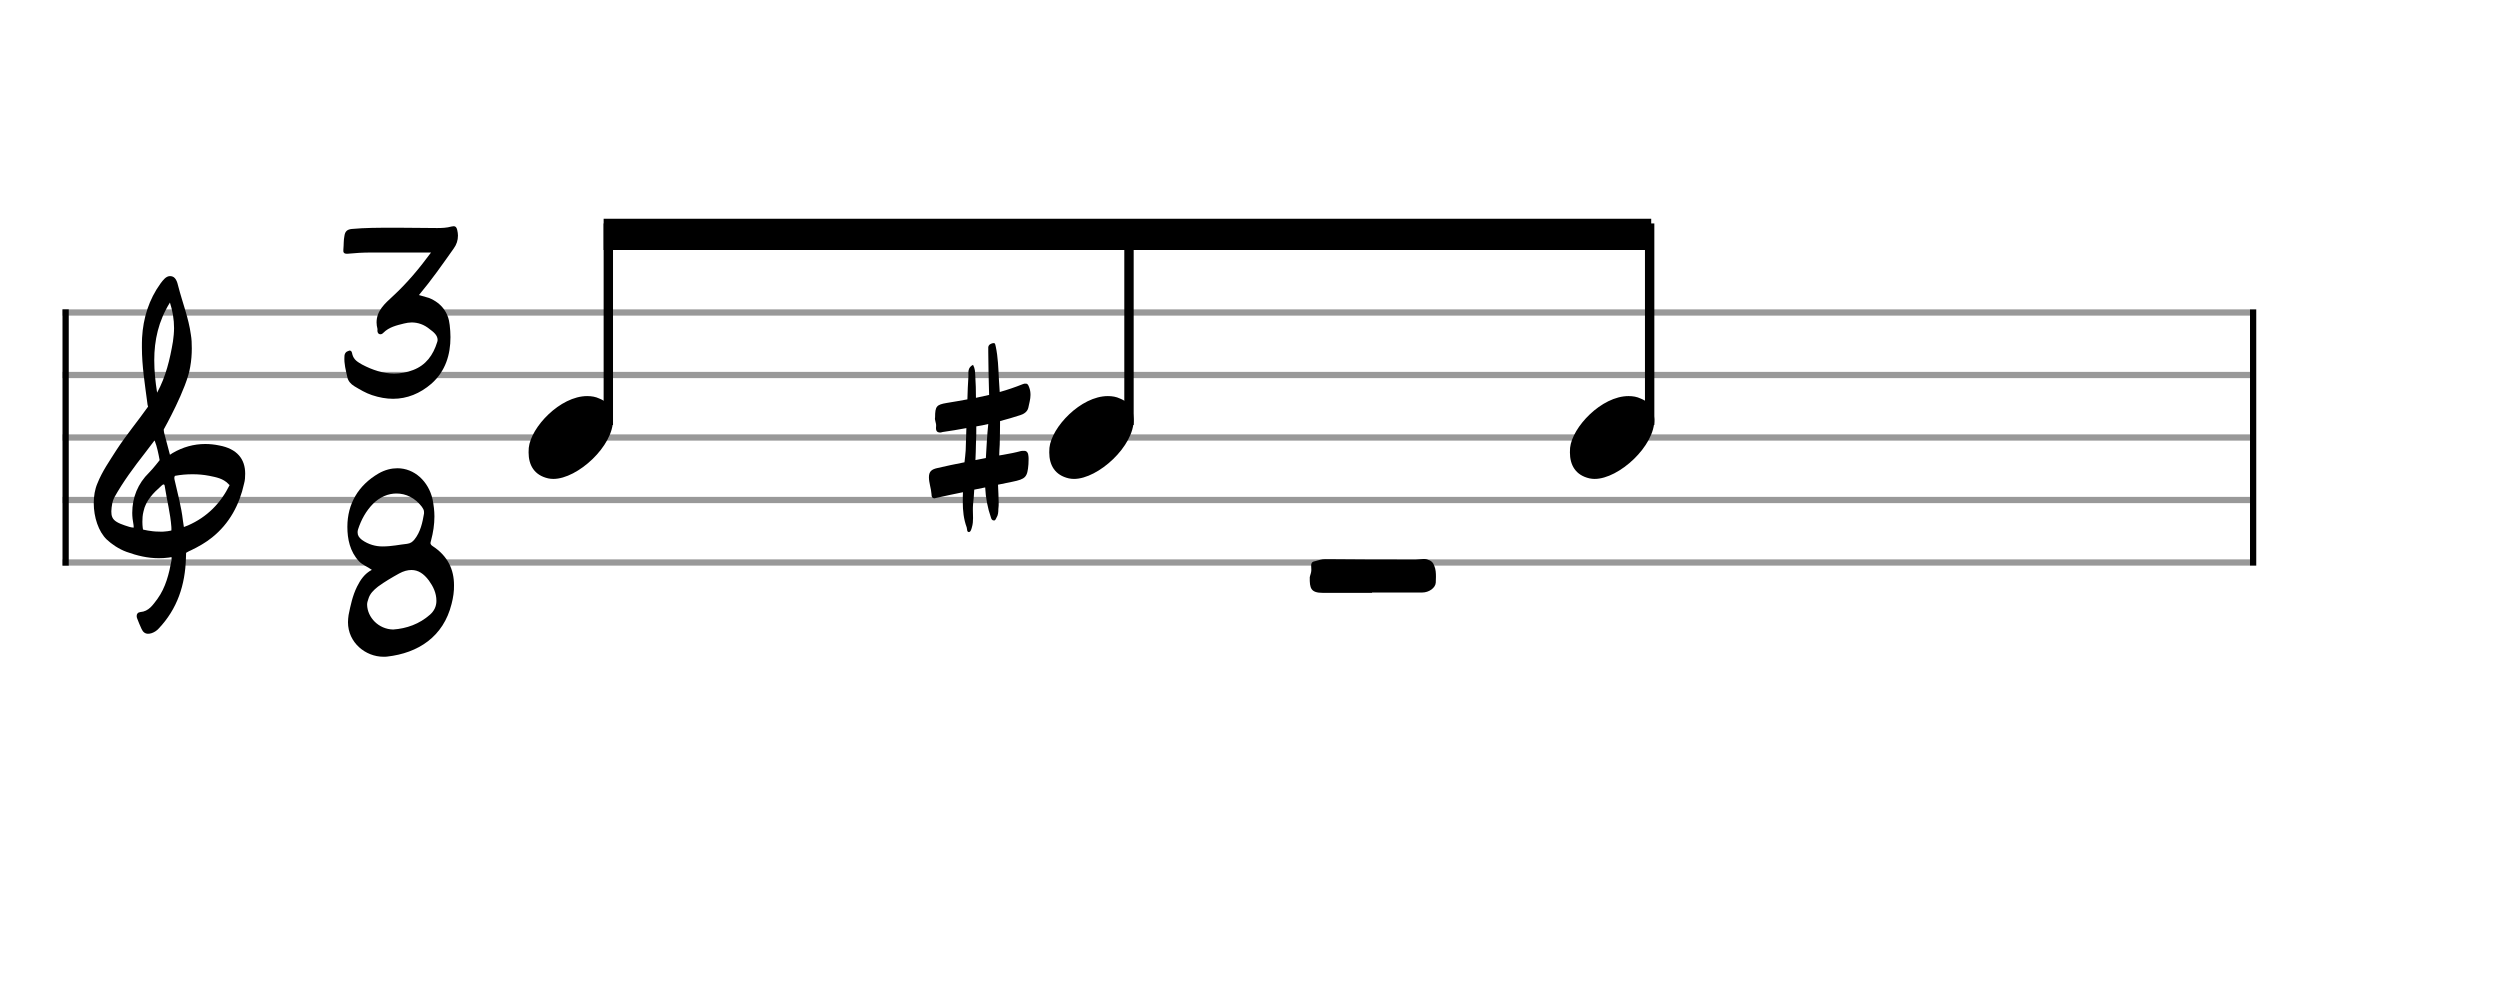 <svg xmlns="http://www.w3.org/2000/svg" stroke-width="0.3" stroke-dasharray="none" fill="black" stroke="black" font-family="Arial, sans-serif" font-size="10pt" font-weight="normal" font-style="normal" width="400" height="160" viewBox="0 0 400 160" style="width: 400px; height: 160px; border: none;"><g class="vf-stave" id="vf-auto40978" stroke-width="1" fill="#999999" stroke="#999999"><path fill="none" d="M10 50L360 50"/><path fill="none" d="M10 60L360 60"/><path fill="none" d="M10 70L360 70"/><path fill="none" d="M10 80L360 80"/><path fill="none" d="M10 90L360 90"/></g><g class="vf-stavebarline" id="vf-auto40979"><rect x="10" y="49.5" width="1" height="41" stroke="none"/></g><g class="vf-stavebarline" id="vf-auto40980"><rect x="360" y="49.5" width="1" height="41" stroke="none"/></g><g class="vf-clef" id="vf-auto40981"><path stroke="none" d="M23.693 101.402C23.87 101.402,24.048 101.377,24.276 101.301C24.707 101.148,25.062 100.92,25.366 100.591C28.382 97.423,29.623 93.596,29.75 89.313C29.75 88.983,29.776 88.451,29.776 88.451C29.776 88.451,30.282 88.147,30.511 88.071C31.727 87.488,32.893 86.829,33.932 85.993C36.72 83.762,38.316 80.747,39.051 77.376C39.204 76.844,39.229 76.286,39.229 75.779C39.229 73.473,37.962 71.8,35.047 71.268C34.312 71.116,33.577 71.04,32.842 71.04C31.017 71.04,29.269 71.521,27.621 72.484C27.419 72.611,27.19 72.763,27.19 72.763L26.253 69.215C26.202 69.038,26.202 68.708,26.202 68.708C26.202 68.708,29.928 62.093,30.434 58.697C30.612 57.709,30.688 56.72,30.688 55.757C30.688 54.972,30.663 54.237,30.536 53.527C30.181 50.891,29.193 48.408,28.534 45.848C28.356 45.088,28.103 44.175,27.216 44.175C26.557 44.175,26.101 44.809,25.695 45.341C23.82 47.926,22.907 50.891,22.73 54.059C22.705 54.566,22.705 55.098,22.705 55.605C22.705 58.545,23.186 61.51,23.566 64.425C23.566 64.653,23.642 64.881,23.693 65.059C22.046 67.39,20.221 69.57,18.65 71.978C17.56 73.701,16.343 75.424,15.583 77.35C15.177 78.288,15 79.403,15 80.493C15 82.749,15.76 85.055,17.078 86.322C17.839 87.057,19.055 87.868,20.246 88.299C21.944 88.907,23.617 89.313,25.391 89.313C25.923 89.313,26.455 89.287,27.013 89.211L27.444 89.135C27.444 89.135,27.469 89.465,27.444 89.642C27.038 91.847,26.506 94.001,25.188 95.826C24.479 96.764,23.82 97.828,22.451 97.93C22.046 97.98,21.868 98.234,21.868 98.563C21.868 98.69,21.894 98.817,21.944 98.944C22.147 99.501,22.4 100.084,22.654 100.642C22.882 101.148,23.237 101.402,23.693 101.402M25.138 62.828C24.859 61.08,24.681 59.356,24.681 57.633C24.681 54.465,25.34 51.373,27.19 48.408C27.621 49.751,27.849 51.119,27.849 52.488C27.849 53.198,27.773 53.933,27.672 54.642C27.19 57.506,26.532 60.269,25.138 62.828M21.387 84.421C20.88 84.396,20.449 84.219,19.967 84.067C19.004 83.737,18.219 83.382,17.965 82.749C17.839 82.47,17.813 82.14,17.813 81.811C17.813 81.406,17.889 80.975,17.965 80.518C17.991 80.316,18.219 79.682,18.295 79.581C19.714 77.046,21.412 74.765,23.211 72.459L24.732 70.457L25.011 71.268C25.29 72.18,25.543 73.625,25.543 73.625C25.543 73.625,24.529 74.943,23.87 75.602C22.046 77.376,21.159 79.606,21.159 82.064C21.159 82.673,21.235 83.306,21.361 83.965C21.387 84.092,21.387 84.219,21.387 84.421M29.269 83.306C28.99 80.924,28.432 79.023,27.925 76.742C27.875 76.463,27.875 76.286,28.001 76.134C28.939 75.957,29.852 75.881,30.815 75.881C31.727 75.881,32.589 75.957,33.501 76.134C34.591 76.362,35.681 76.539,36.542 77.426C36.593 77.503,36.669 77.579,36.745 77.604C35.301 80.518,33.146 82.723,30.08 84.067L29.421 84.32M25.391 85.055C24.124 85.055,22.882 84.726,22.882 84.726C22.882 84.726,22.781 84.219,22.781 83.484C22.781 83.002,22.806 82.419,22.958 81.836C23.313 80.088,24.555 78.846,25.873 77.68C25.974 77.579,26.101 77.503,26.177 77.503C26.303 77.503,26.354 77.655,26.379 77.908C26.709 80.062,27.266 82.166,27.419 84.32C27.444 84.548,27.419 84.878,27.419 84.878C27.419 84.878,26.455 85.131,25.391 85.055"/></g><g class="vf-timesignature" id="vf-auto40982"><path stroke="none" d="M59.517 63.219C60.692 63.611,61.818 63.807,62.895 63.807C65.122 63.807,67.203 62.974,69.039 61.383C71.291 59.376,72.075 56.732,72.075 53.941C72.075 53.305,72.026 52.644,71.952 52.007C71.757 50.024,70.63 48.482,68.648 47.674C68.109 47.503,67.595 47.356,67.032 47.209C69.064 44.786,70.802 42.289,72.589 39.767C73.054 39.131,73.274 38.445,73.274 37.687C73.274 37.417,73.225 37.099,73.152 36.781C73.054 36.365,72.883 36.193,72.589 36.193C72.491 36.193,72.393 36.218,72.246 36.242C71.463 36.463,70.679 36.487,69.921 36.487C67.987 36.487,66.004 36.438,64.07 36.438L62.699 36.438C60.545 36.438,58.39 36.438,56.285 36.634C55.575 36.707,55.208 37.001,55.11 37.736C54.963 38.445,55.012 39.18,54.939 39.914C54.89 40.379,55.012 40.6,55.502 40.6L55.6 40.6C56.848 40.477,58.097 40.404,59.37 40.404L68.966 40.404C67.032 43.023,65.122 45.3,62.895 47.356C61.573 48.58,60.251 49.706,60.251 51.591C60.251 51.909,60.3 52.252,60.398 52.644L60.398 52.717C60.373 52.987,60.373 53.305,60.692 53.452C60.936 53.55,61.181 53.427,61.353 53.231C62.258 52.326,63.458 52.056,64.633 51.763C65.049 51.665,65.465 51.591,65.857 51.591C66.885 51.591,67.864 51.934,68.721 52.644C69.284 53.06,70.018 53.599,70.018 54.382C70.018 54.504,69.994 54.627,69.945 54.749C69.309 56.805,68.158 58.421,66.102 59.204C65.098 59.596,64.07 59.768,63.066 59.768C61.304 59.768,59.59 59.204,57.925 58.323C57.215 57.907,56.628 57.589,56.383 56.732C56.334 56.561,56.31 56.096,55.967 56.096C55.894 56.096,55.845 56.096,55.771 56.144C55.404 56.242,55.11 56.512,55.11 57.05C55.037 58.225,55.33 59.229,55.575 60.355C55.698 60.967,56.138 61.457,56.701 61.799C57.607 62.338,58.488 62.876,59.517 63.219"/><path stroke="none" d="M61.356 105.08C61.577 105.08,61.748 105.08,61.944 105.055C66.913 104.492,70.952 101.873,72.25 96.634C72.519 95.606,72.666 94.578,72.641 93.623C72.641 91.175,71.687 88.972,69.19 87.356C68.969 87.209,68.896 87.062,68.872 86.891C68.872 86.769,68.945 86.622,68.969 86.475C69.312 85.202,69.508 83.904,69.508 82.632C69.508 81.726,69.386 80.796,69.214 79.89C68.553 77.001,66.301 74.92,63.584 74.92C62.629 74.92,61.601 75.165,60.573 75.753C57.341 77.638,55.579 80.6,55.579 84.296C55.579 86.255,55.995 88.237,57.415 89.78C57.978 90.392,58.786 90.661,59.496 91.175C58.321 91.787,57.66 92.791,57.121 93.868C56.411 95.312,56.093 96.83,55.775 98.397C55.726 98.788,55.677 99.156,55.677 99.547C55.677 102.828,58.492 105.08,61.356 105.08M61.185 87.43C60.132 87.43,58.957 87.136,57.905 86.377C57.439 86.01,57.219 85.667,57.219 85.202C57.219 85.055,57.219 84.884,57.293 84.688C57.807 83.121,58.565 81.75,59.692 80.6C60.793 79.498,62.14 78.96,63.437 78.96C64.955 78.96,66.424 79.669,67.501 81.089C67.672 81.334,67.843 81.603,67.843 81.897L67.843 81.995L67.843 82.166C67.599 83.611,67.28 85.104,66.326 86.304C66.007 86.695,65.689 86.94,65.126 87.013C63.927 87.136,62.703 87.43,61.185 87.43M62.898 100.722C60.573 100.673,58.786 98.788,58.737 96.756C58.737 96.463,58.81 96.169,58.933 95.851C59.177 94.969,59.814 94.382,60.499 93.843C61.577 93.06,62.703 92.399,63.853 91.763C64.563 91.371,65.224 91.2,65.836 91.2C66.889 91.2,67.794 91.763,68.627 92.889C69.312 93.843,69.826 94.872,69.826 96.144C69.826 97.05,69.435 97.785,68.798 98.348C67.109 99.841,65.053 100.575,62.898 100.722"/></g><g class="vf-stavenote" id="vf-auto40986"><g class="vf-notehead" id="vf-auto41013" pointer-events="bounding-box"><path stroke="none" d="M219.53 94.858L219.53 94.802L227.56 94.802C228.628 94.802,229.666 94.072,229.723 93.229C229.723 92.92,229.751 92.583,229.751 92.303C229.751 91.685,229.723 91.123,229.498 90.562C229.301 90,229.021 89.719,228.403 89.523C228.178 89.438,227.982 89.438,227.757 89.438C227.336 89.438,226.971 89.523,226.522 89.523C221.692 89.523,216.89 89.523,212.116 89.466C211.471 89.438,210.909 89.663,210.347 89.803C209.87 89.888,209.786 90.168,209.786 90.477C209.786 90.73,209.814 90.983,209.814 91.207C209.814 91.629,209.617 92.022,209.561 92.359C209.533 94.128,209.73 94.858,211.667 94.858"/></g></g><g class="vf-stavenote" id="vf-auto40990"><g class="vf-notehead" id="vf-auto40994" pointer-events="bounding-box"><path stroke="none" d="M87.719 76.543C88 76.599,88.253 76.627,88.534 76.627C92.409 76.627,98.193 71.348,98.081 67.08C97.969 66.041,97.997 64.609,95.891 63.766C95.301 63.485,94.655 63.373,93.953 63.373C89.629 63.373,84.939 68.343,84.602 71.657C84.602 71.909,84.574 72.134,84.574 72.387C84.574 74.409,85.473 76.037,87.719 76.543"/></g></g><g class="vf-stavenote" id="vf-auto40996"><g class="vf-notehead" id="vf-auto41000" pointer-events="bounding-box"><path stroke="none" d="M171.025 76.543C171.306 76.599,171.559 76.627,171.839 76.627C175.715 76.627,181.499 71.348,181.387 67.08C181.274 66.041,181.302 64.609,179.196 63.766C178.607 63.485,177.961 63.373,177.259 63.373C172.935 63.373,168.245 68.343,167.908 71.657C167.908 71.909,167.88 72.134,167.88 72.387C167.88 74.409,168.779 76.037,171.025 76.543"/><path stroke="none" d="M155.031 85.13C155.332 85.103,155.414 84.665,155.496 84.391C155.66 83.872,155.687 83.352,155.687 82.887C155.687 82.449,155.66 82.066,155.66 81.628C155.66 81.354,155.66 80.999,155.687 80.725C155.769 79.932,155.851 79.138,155.879 78.345L157.63 77.989C157.712 79.658,158.013 81.272,158.56 82.832C158.615 83.051,158.752 83.27,158.998 83.27C159.244 83.324,159.326 83.051,159.436 82.832C159.709 82.421,159.737 81.902,159.737 81.436C159.791 81.081,159.791 80.752,159.791 80.452C159.791 79.494,159.709 78.509,159.682 77.551L161.953 77.086C164.114 76.648,164.388 76.348,164.552 74.268C164.552 73.748,164.607 73.393,164.552 72.982C164.525 72.49,164.306 72.134,163.895 72.134L163.813 72.134C163.649 72.134,163.54 72.134,163.375 72.161C162.473 72.408,161.488 72.599,160.53 72.763L159.873 72.873C159.901 72.326,159.901 71.724,159.955 71.149C159.983 69.891,160.01 68.632,160.01 67.373C161.132 67.072,162.199 66.772,163.266 66.416C163.841 66.224,164.36 65.896,164.525 65.267C164.661 64.555,164.88 63.899,164.88 63.187C164.88 62.777,164.825 62.367,164.661 61.956C164.525 61.573,164.388 61.382,164.169 61.382L164.087 61.382C163.95 61.382,163.813 61.382,163.649 61.464C162.418 61.956,161.214 62.367,159.955 62.722L159.819 60.588C159.737 58.892,159.682 57.168,159.326 55.472C159.244 55.253,159.271 54.897,159.025 54.897L158.998 54.897L158.888 54.897C158.56 54.979,158.177 55.116,158.122 55.554L158.122 56.293C158.122 58.618,158.204 60.889,158.259 63.187L156.152 63.652C156.152 62.476,156.125 61.3,156.043 60.123C156.016 59.521,156.016 58.974,155.687 58.372C154.812 58.81,154.949 59.548,154.949 60.178C154.866 61.464,154.812 62.668,154.784 63.899C153.69 64.118,152.568 64.282,151.474 64.473C149.86 64.747,149.613 64.993,149.613 66.772C149.504 67.209,149.832 67.702,149.777 68.194C149.695 68.933,149.887 69.179,150.407 69.207C150.516 69.207,150.653 69.179,150.817 69.124C152.103 68.933,153.362 68.741,154.62 68.495L154.511 72.052C154.456 72.709,154.401 73.338,154.319 73.967C152.842 74.268,151.392 74.542,149.942 74.897C149.121 75.089,148.628 75.39,148.628 76.348C148.628 77.278,148.984 78.153,149.039 79.056C149.039 79.494,149.148 79.685,149.477 79.74C149.531 79.74,149.668 79.685,149.832 79.658C151.228 79.33,152.65 79.056,154.073 78.755C154.046 79.248,154.046 79.768,154.046 80.315C154.046 81.71,154.182 83.051,154.675 84.391C154.757 84.665,154.675 85.13,155.031 85.13M156.07 73.612C156.125 72.763,156.125 71.888,156.152 71.012C156.207 70.082,156.207 69.179,156.207 68.222C156.864 68.112,157.493 68.003,158.122 67.839C157.931 69.644,157.849 71.45,157.739 73.283"/></g></g><g class="vf-stavenote" id="vf-auto41002"><g class="vf-notehead" id="vf-auto41006" pointer-events="bounding-box"><path stroke="none" d="M254.331 76.543C254.612 76.599,254.865 76.627,255.145 76.627C259.02 76.627,264.805 71.348,264.693 67.08C264.58 66.041,264.608 64.609,262.502 63.766C261.913 63.485,261.267 63.373,260.565 63.373C256.24 63.373,251.551 68.343,251.214 71.657C251.214 71.909,251.186 72.134,251.186 72.387C251.186 74.409,252.085 76.037,254.331 76.543"/></g></g><g class="vf-stem" id="vf-auto40991" pointer-events="bounding-box"><path stroke-width="1.5" fill="none" d="M97.332 68L97.332 35.75"/></g><g class="vf-stem" id="vf-auto40997" pointer-events="bounding-box"><path stroke-width="1.5" fill="none" d="M180.638 68L180.638 35.75"/></g><g class="vf-stem" id="vf-auto41003" pointer-events="bounding-box"><path stroke-width="1.5" fill="none" d="M263.944 68L263.944 35.75"/></g><g class="vf-beam" id="vf-auto41010"><path stroke="none" d="M96.582 35L96.582 40L264.194 40L264.194 35Z"/></g></svg>